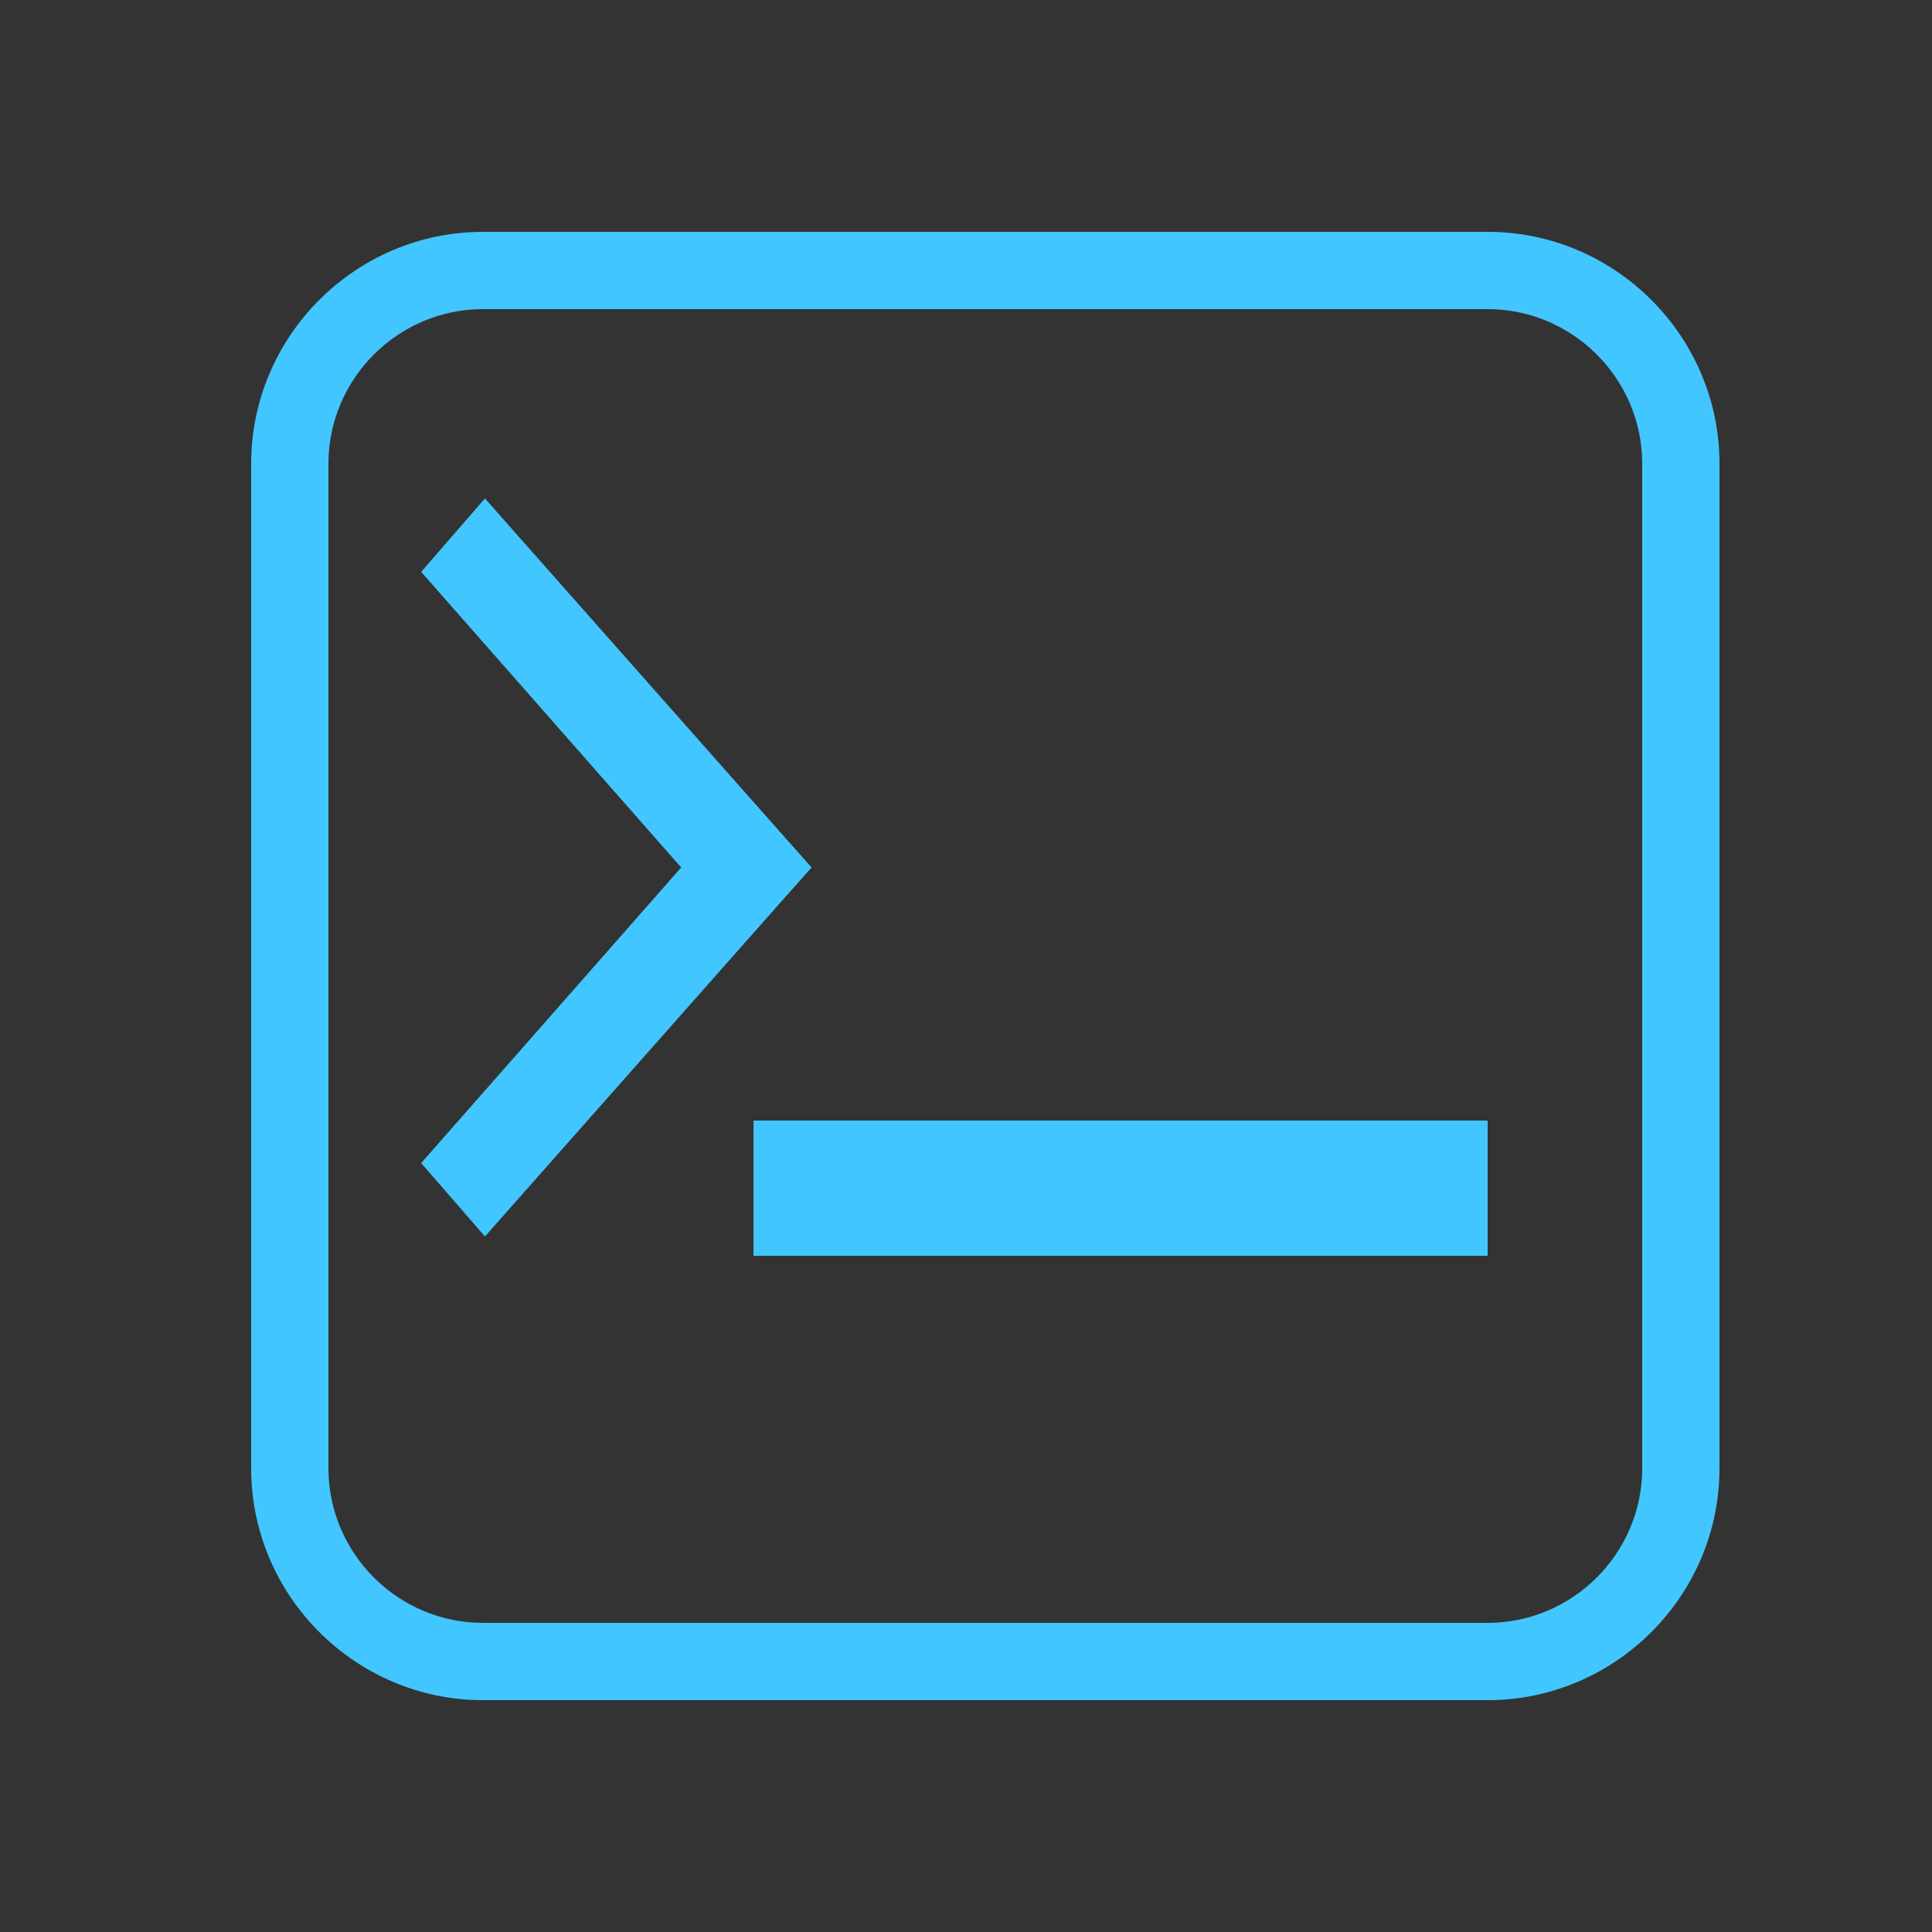 <?xml version="1.0" encoding="utf-8"?>
<!-- Generator: Adobe Illustrator 22.0.1, SVG Export Plug-In . SVG Version: 6.00 Build 0)  -->
<svg version="1.1" id="Layer_1" xmlns="http://www.w3.org/2000/svg" xmlns:xlink="http://www.w3.org/1999/xlink" x="0px" y="0px"
	 viewBox="0 0 100 100" style="enable-background:new 0 0 100 100;" xml:space="preserve">
<rect x="0" y="0" width="100" height="100" fill="#333333" stroke="none"/>
<style type="text/css">
	.st0{fill:none;}
	.st1{fill:#42c6ff;}
	.st2{fill:#FFFFFF;stroke:#42c6ff;stroke-width:4;stroke-miterlimit:10;}
</style>
<g>
	<g>
		<path class="st0" d="M25,86c-5.5,0-10-4.5-10-10V24c0-5.5,4.5-10,10-10h52c5.5,0,10,4.5,10,10v52c0,5.5-4.5,10-10,10H25z"/>
		<path class="st1" d="M77,16c4.4,0,8,3.6,8,8v52c0,4.4-3.6,8-8,8H25c-4.4,0-8-3.6-8-8V24c0-4.4,3.6-8,8-8H77 M77,12H25
			c-6.6,0-12,5.4-12,12v52c0,6.6,5.4,12,12,12h52c6.6,0,12-5.4,12-12V24C89,17.4,83.6,12,77,12L77,12z"/>
	</g>
	<g>
		<g>
			<polygon class="st0" points="24.4,60.2 38.6,44.1 39.3,44.9 25.1,61 			"/>
			<polygon class="st1" points="38.6,41.1 21.8,60.2 25.1,64 42,44.9 38.6,41.1 			"/>
		</g>
		<g>
			<polygon class="st0" points="24.4,29.6 25.1,28.8 39.3,44.9 38.6,45.7 			"/>
			<polygon class="st1" points="25.1,25.8 21.8,29.6 38.6,48.7 42,44.9 25.1,25.8 			"/>
		</g>
	</g>
	<rect x="41" y="60" class="st2" width="34" height="3"/>
</g>
</svg>
